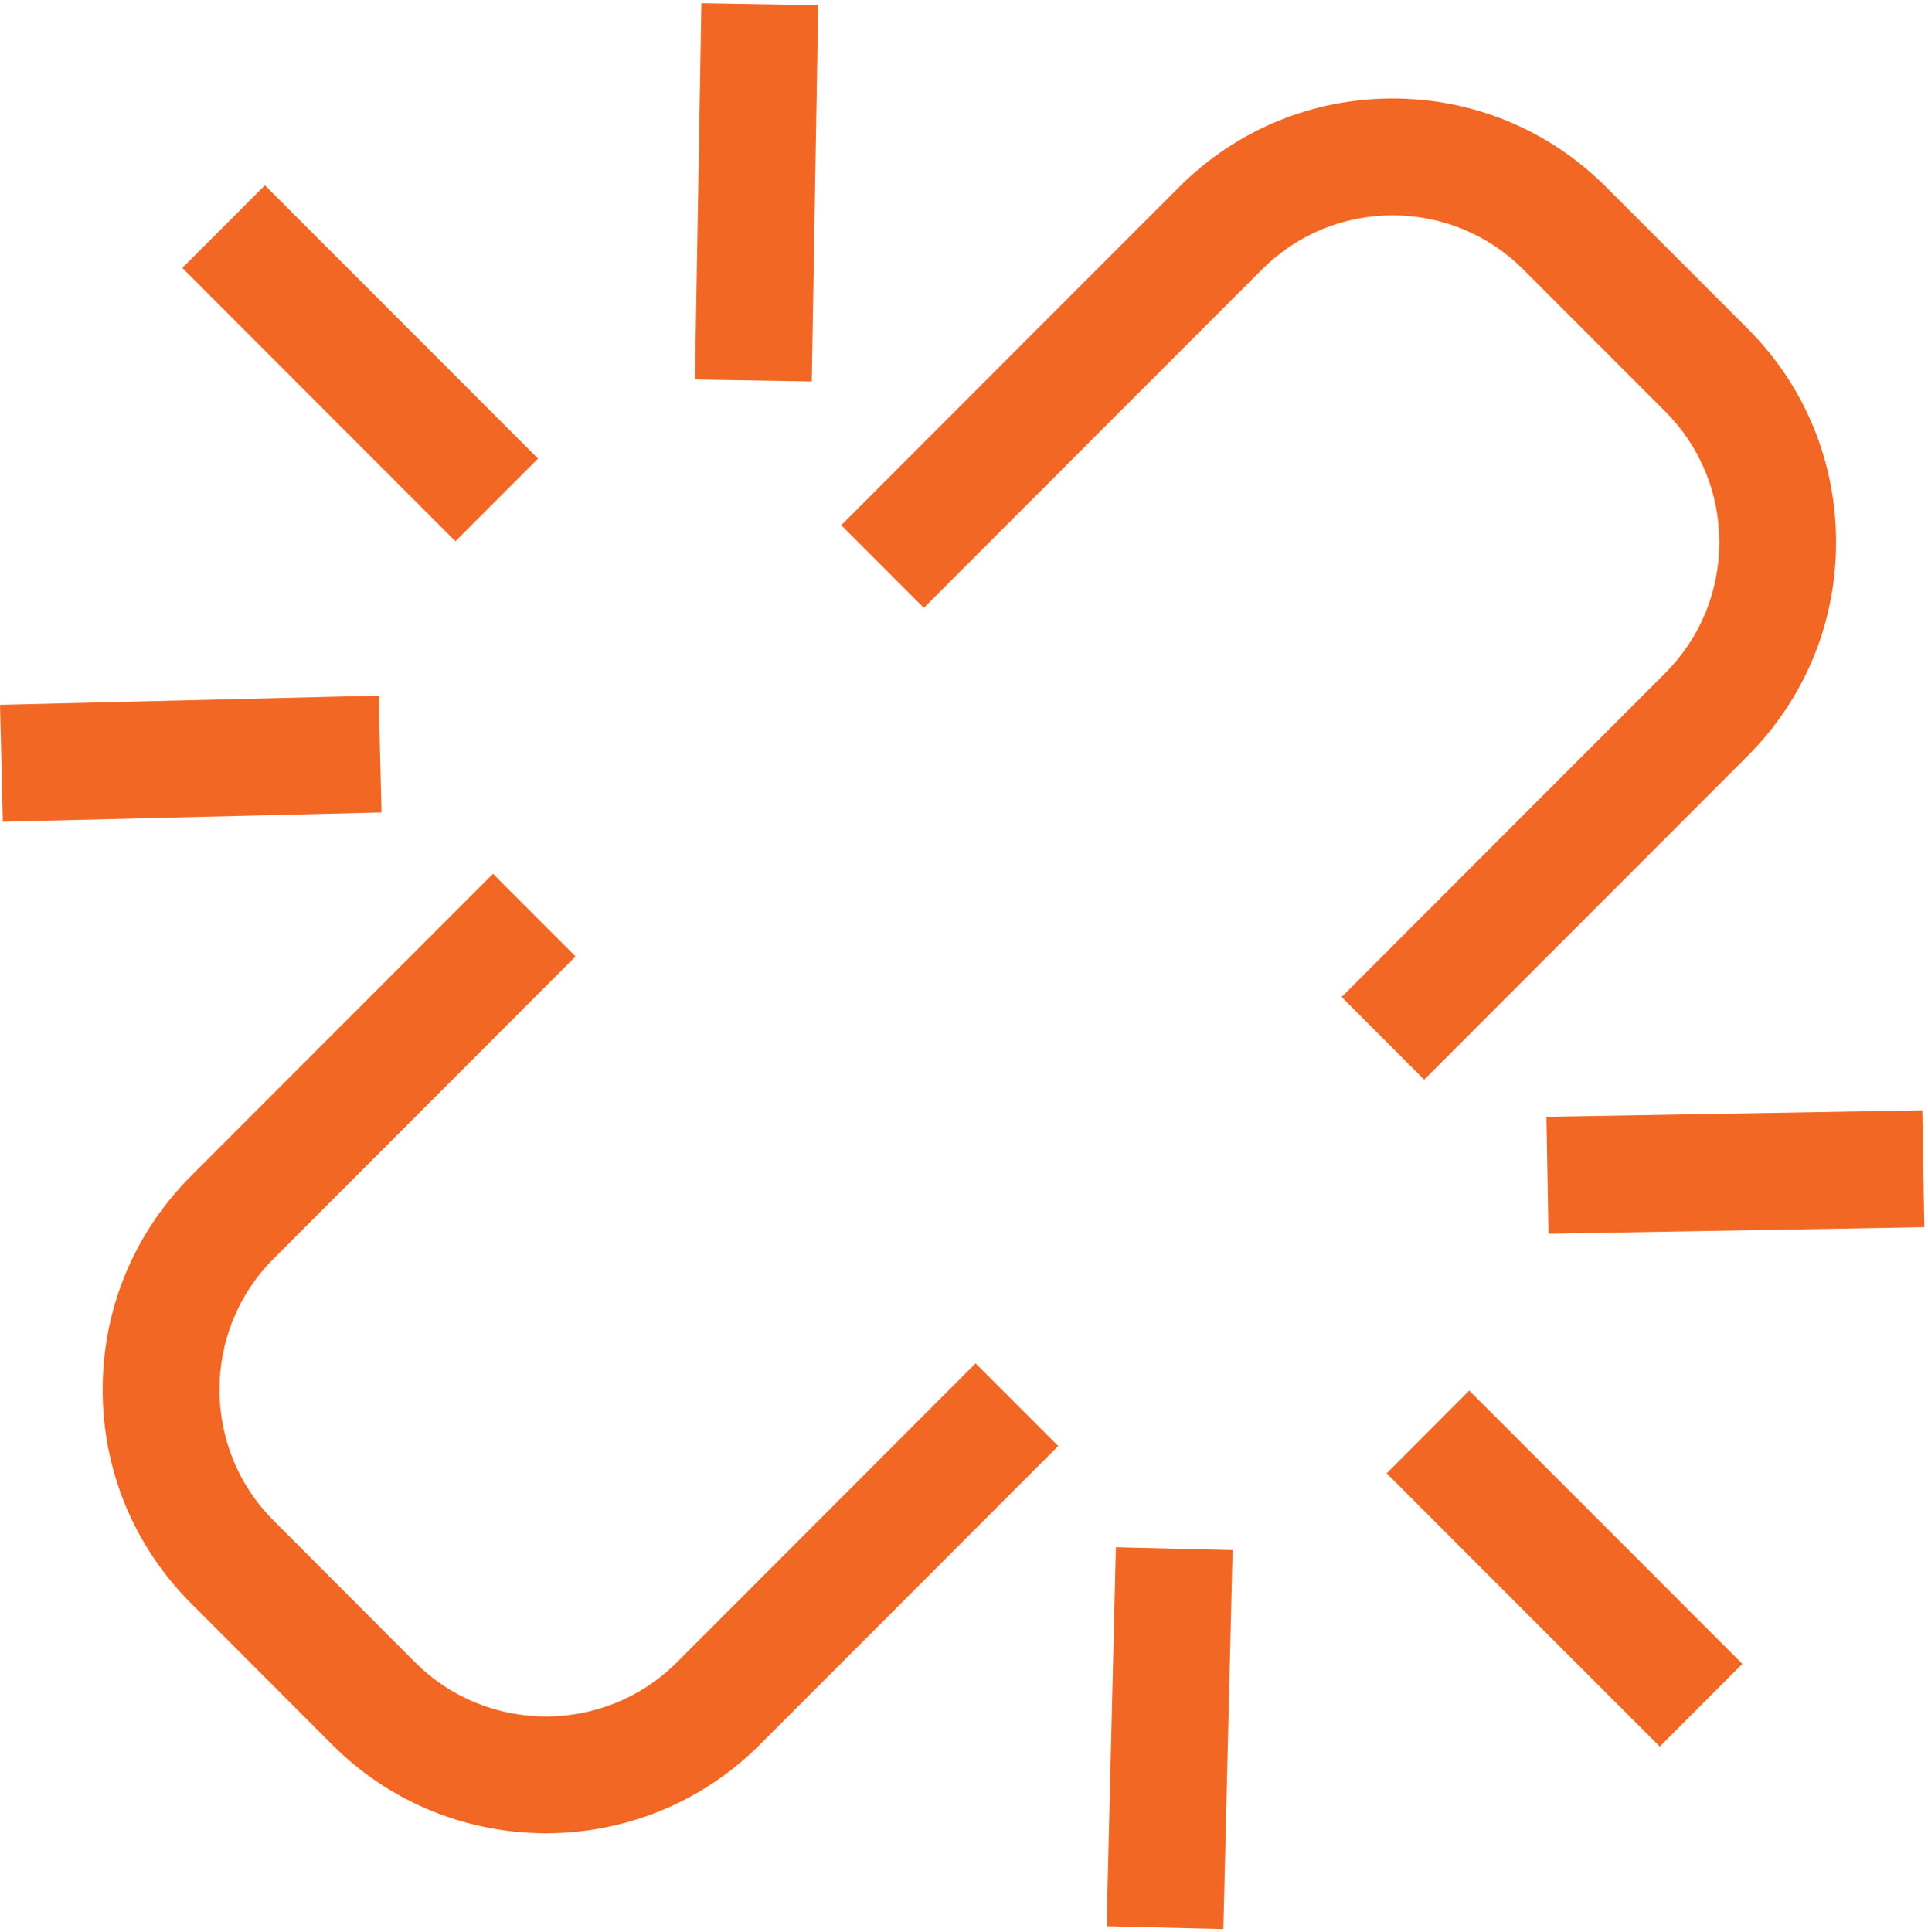 <?xml version="1.0" encoding="UTF-8"?>
<svg width="511px" height="512px" viewBox="0 0 511 512" version="1.1" xmlns="http://www.w3.org/2000/svg" xmlns:xlink="http://www.w3.org/1999/xlink">
    <!-- Generator: Sketch 49.3 (51167) - http://www.bohemiancoding.com/sketch -->
    <title>Unlink</title>
    <desc>Created with Sketch.</desc>
    <defs></defs>
    <g id="Page-1" stroke="none" stroke-width="1" fill="none" fill-rule="evenodd">
        <g id="unlink" transform="translate(-1, 0)" fill="#F26724">
            <g id="Unlink" transform="translate(1, 0)">
                <path d="M88.136,462.468 C103.735,478.069 124.224,485.86 144.713,485.86 C165.201,485.86 185.708,478.051 201.307,462.45 L280.467,383.228 L258.575,361.321 L179.416,440.544 C160.275,459.689 129.168,459.689 110.018,440.562 L72.51,402.983 C53.387,383.847 53.387,352.701 72.528,333.565 L152.544,253.477 L130.653,231.571 L50.637,311.659 C35.521,326.777 27.198,346.887 27.198,368.274 C27.18,389.67 35.503,409.772 50.619,424.898 L88.136,462.468 Z" id="Fill-1"></path>
                <path d="M425.681,49.561 C410.583,34.434 390.486,26.096 369.105,26.096 C347.723,26.106 327.644,34.434 312.547,49.552 L222.961,139.19 L244.852,161.096 L334.438,71.458 C343.689,62.181 356.01,57.078 369.105,57.078 C382.208,57.078 394.52,62.19 403.79,71.458 L441.316,109.01 C450.586,118.286 455.686,130.597 455.686,143.719 C455.686,156.84 450.577,169.151 441.316,178.428 L355.591,264.229 L377.482,286.135 L463.207,200.334 C478.305,185.216 486.646,165.114 486.646,143.719 C486.646,122.323 478.323,102.212 463.207,87.104 L425.681,49.561 Z" id="Fill-3"></path>
                <polygon id="Fill-5" points="142.595 121.538 120.704 143.444 48.32 71.019 70.211 49.113"></polygon>
                <polygon id="Fill-7" points="0.001 186.802 100.359 184.351 101.115 215.314 0.757 217.766"></polygon>
                <polygon id="Fill-9" points="184.191 100.577 185.894 0.852 216.855 1.38 215.152 101.106"></polygon>
                <polygon id="Fill-12" points="439.909 462.878 367.525 390.462 389.407 368.537 461.8 440.962"></polygon>
                <polygon id="Fill-14" points="326.687 410.811 324.238 511.247 293.295 510.491 295.754 410.054"></polygon>
                <polygon id="Fill-16" points="409.87 295.981 509.491 294.259 510.028 325.232 410.407 326.963"></polygon>
            </g>
        </g>
    </g>
</svg>